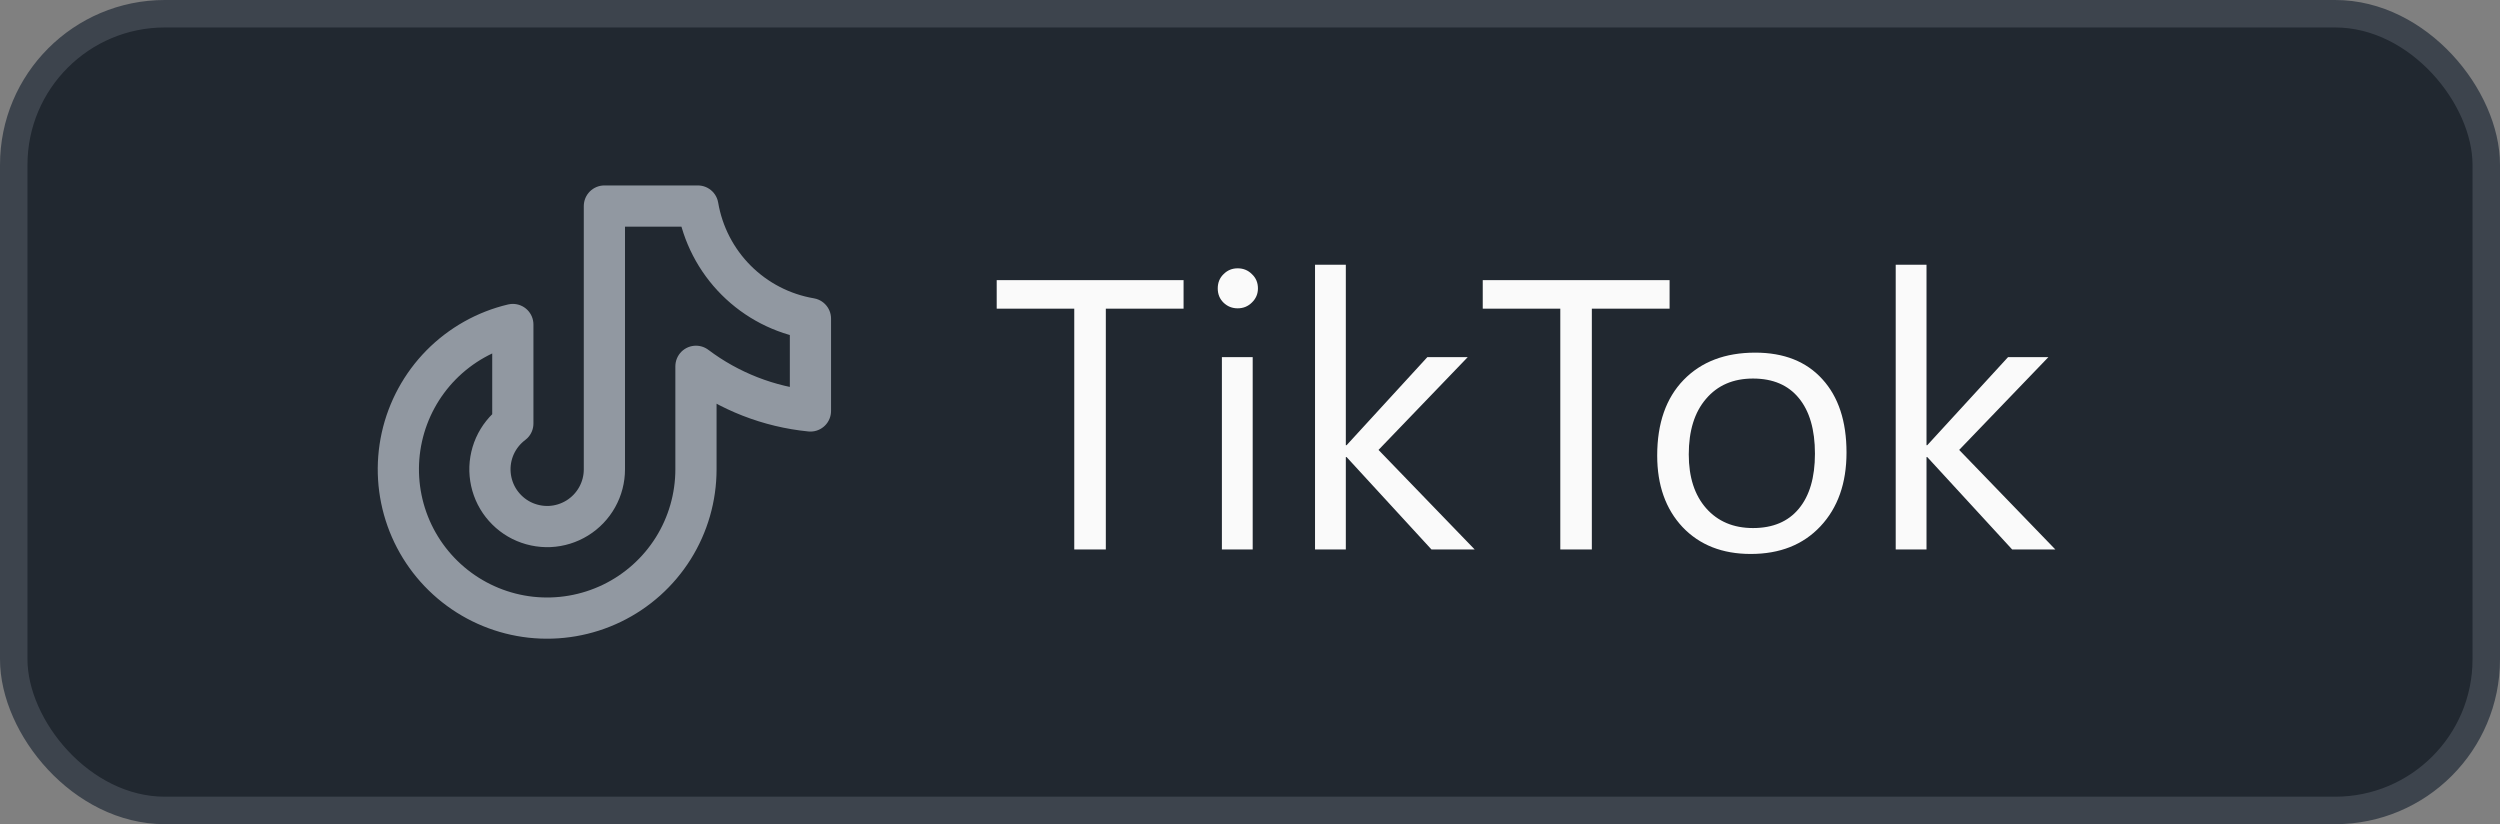 <svg width="91" height="30" viewBox="0 0 91 30" fill="none" xmlns="http://www.w3.org/2000/svg">
<rect x="0" y="0" width="91" height="30" fill="#808080" stroke="none"/>
<rect x="0.5" y="0.5" width="90" height="29" rx="5.5" fill="#212830"/>
<rect x="0.5" y="0.5" width="90" height="29" rx="5.5" stroke="#3D444D"/>
<g clip-path="url(#clip0_2002_6)">
<path d="M29.5 11.598V14.959C27.988 14.809 26.547 14.247 25.333 13.333V17.083C25.333 18.101 25.046 19.098 24.506 19.96C23.965 20.822 23.192 21.515 22.276 21.958C21.36 22.401 20.338 22.577 19.326 22.467C18.315 22.356 17.355 21.962 16.557 21.331C15.759 20.7 15.154 19.857 14.813 18.898C14.472 17.939 14.408 16.904 14.628 15.91C14.848 14.917 15.344 14.005 16.058 13.28C16.773 12.556 17.677 12.046 18.667 11.812V15.417C18.383 15.63 18.158 15.912 18.013 16.236C17.869 16.561 17.81 16.917 17.842 17.27C17.874 17.624 17.995 17.964 18.195 18.257C18.396 18.55 18.667 18.788 18.985 18.947C19.303 19.105 19.656 19.18 20.01 19.165C20.365 19.149 20.71 19.042 21.012 18.855C21.314 18.669 21.563 18.408 21.736 18.098C21.909 17.788 22 17.439 22 17.083V7.5H25.402C25.576 8.524 26.064 9.468 26.798 10.202C27.532 10.936 28.476 11.424 29.5 11.598Z" stroke="#9198A1" stroke-width="1.5" stroke-linecap="round" stroke-linejoin="round"/>
</g>
<path d="M43.082 11.236H40.252V20H39.103V11.236H36.28V10.197H43.082V11.236ZM45.051 11.223C44.85 11.223 44.679 11.154 44.538 11.018C44.397 10.881 44.326 10.708 44.326 10.498C44.326 10.288 44.397 10.115 44.538 9.979C44.679 9.837 44.85 9.767 45.051 9.767C45.256 9.767 45.429 9.837 45.57 9.979C45.716 10.115 45.789 10.288 45.789 10.498C45.789 10.699 45.716 10.87 45.57 11.011C45.429 11.152 45.256 11.223 45.051 11.223ZM45.598 20H44.477V13H45.598V20ZM53.678 20H52.105L49.016 16.637H48.988V20H47.867V9.637H48.988V16.206H49.016L51.955 13H53.425L50.178 16.377L53.678 20ZM60.773 11.236H57.943V20H56.795V11.236H53.972V10.197H60.773V11.236ZM63.727 20.164C62.692 20.164 61.865 19.838 61.245 19.186C60.63 18.53 60.322 17.662 60.322 16.582C60.322 15.406 60.644 14.488 61.286 13.827C61.929 13.166 62.797 12.836 63.891 12.836C64.934 12.836 65.748 13.157 66.331 13.8C66.919 14.442 67.213 15.333 67.213 16.473C67.213 17.589 66.896 18.485 66.263 19.159C65.634 19.829 64.788 20.164 63.727 20.164ZM63.809 13.779C63.089 13.779 62.519 14.025 62.1 14.518C61.68 15.005 61.471 15.68 61.471 16.541C61.471 17.37 61.683 18.024 62.106 18.503C62.53 18.981 63.098 19.221 63.809 19.221C64.533 19.221 65.089 18.986 65.477 18.517C65.868 18.047 66.064 17.38 66.064 16.514C66.064 15.639 65.868 14.964 65.477 14.49C65.089 14.016 64.533 13.779 63.809 13.779ZM74.814 20H73.242L70.152 16.637H70.125V20H69.004V9.637H70.125V16.206H70.152L73.092 13H74.561L71.314 16.377L74.814 20Z" fill="#FAFAFA"/>
<defs>
<clipPath id="clip0_2002_6">
<rect width="20" height="20" fill="white" transform="translate(12 5)"/>
</clipPath>
</defs>
</svg>

